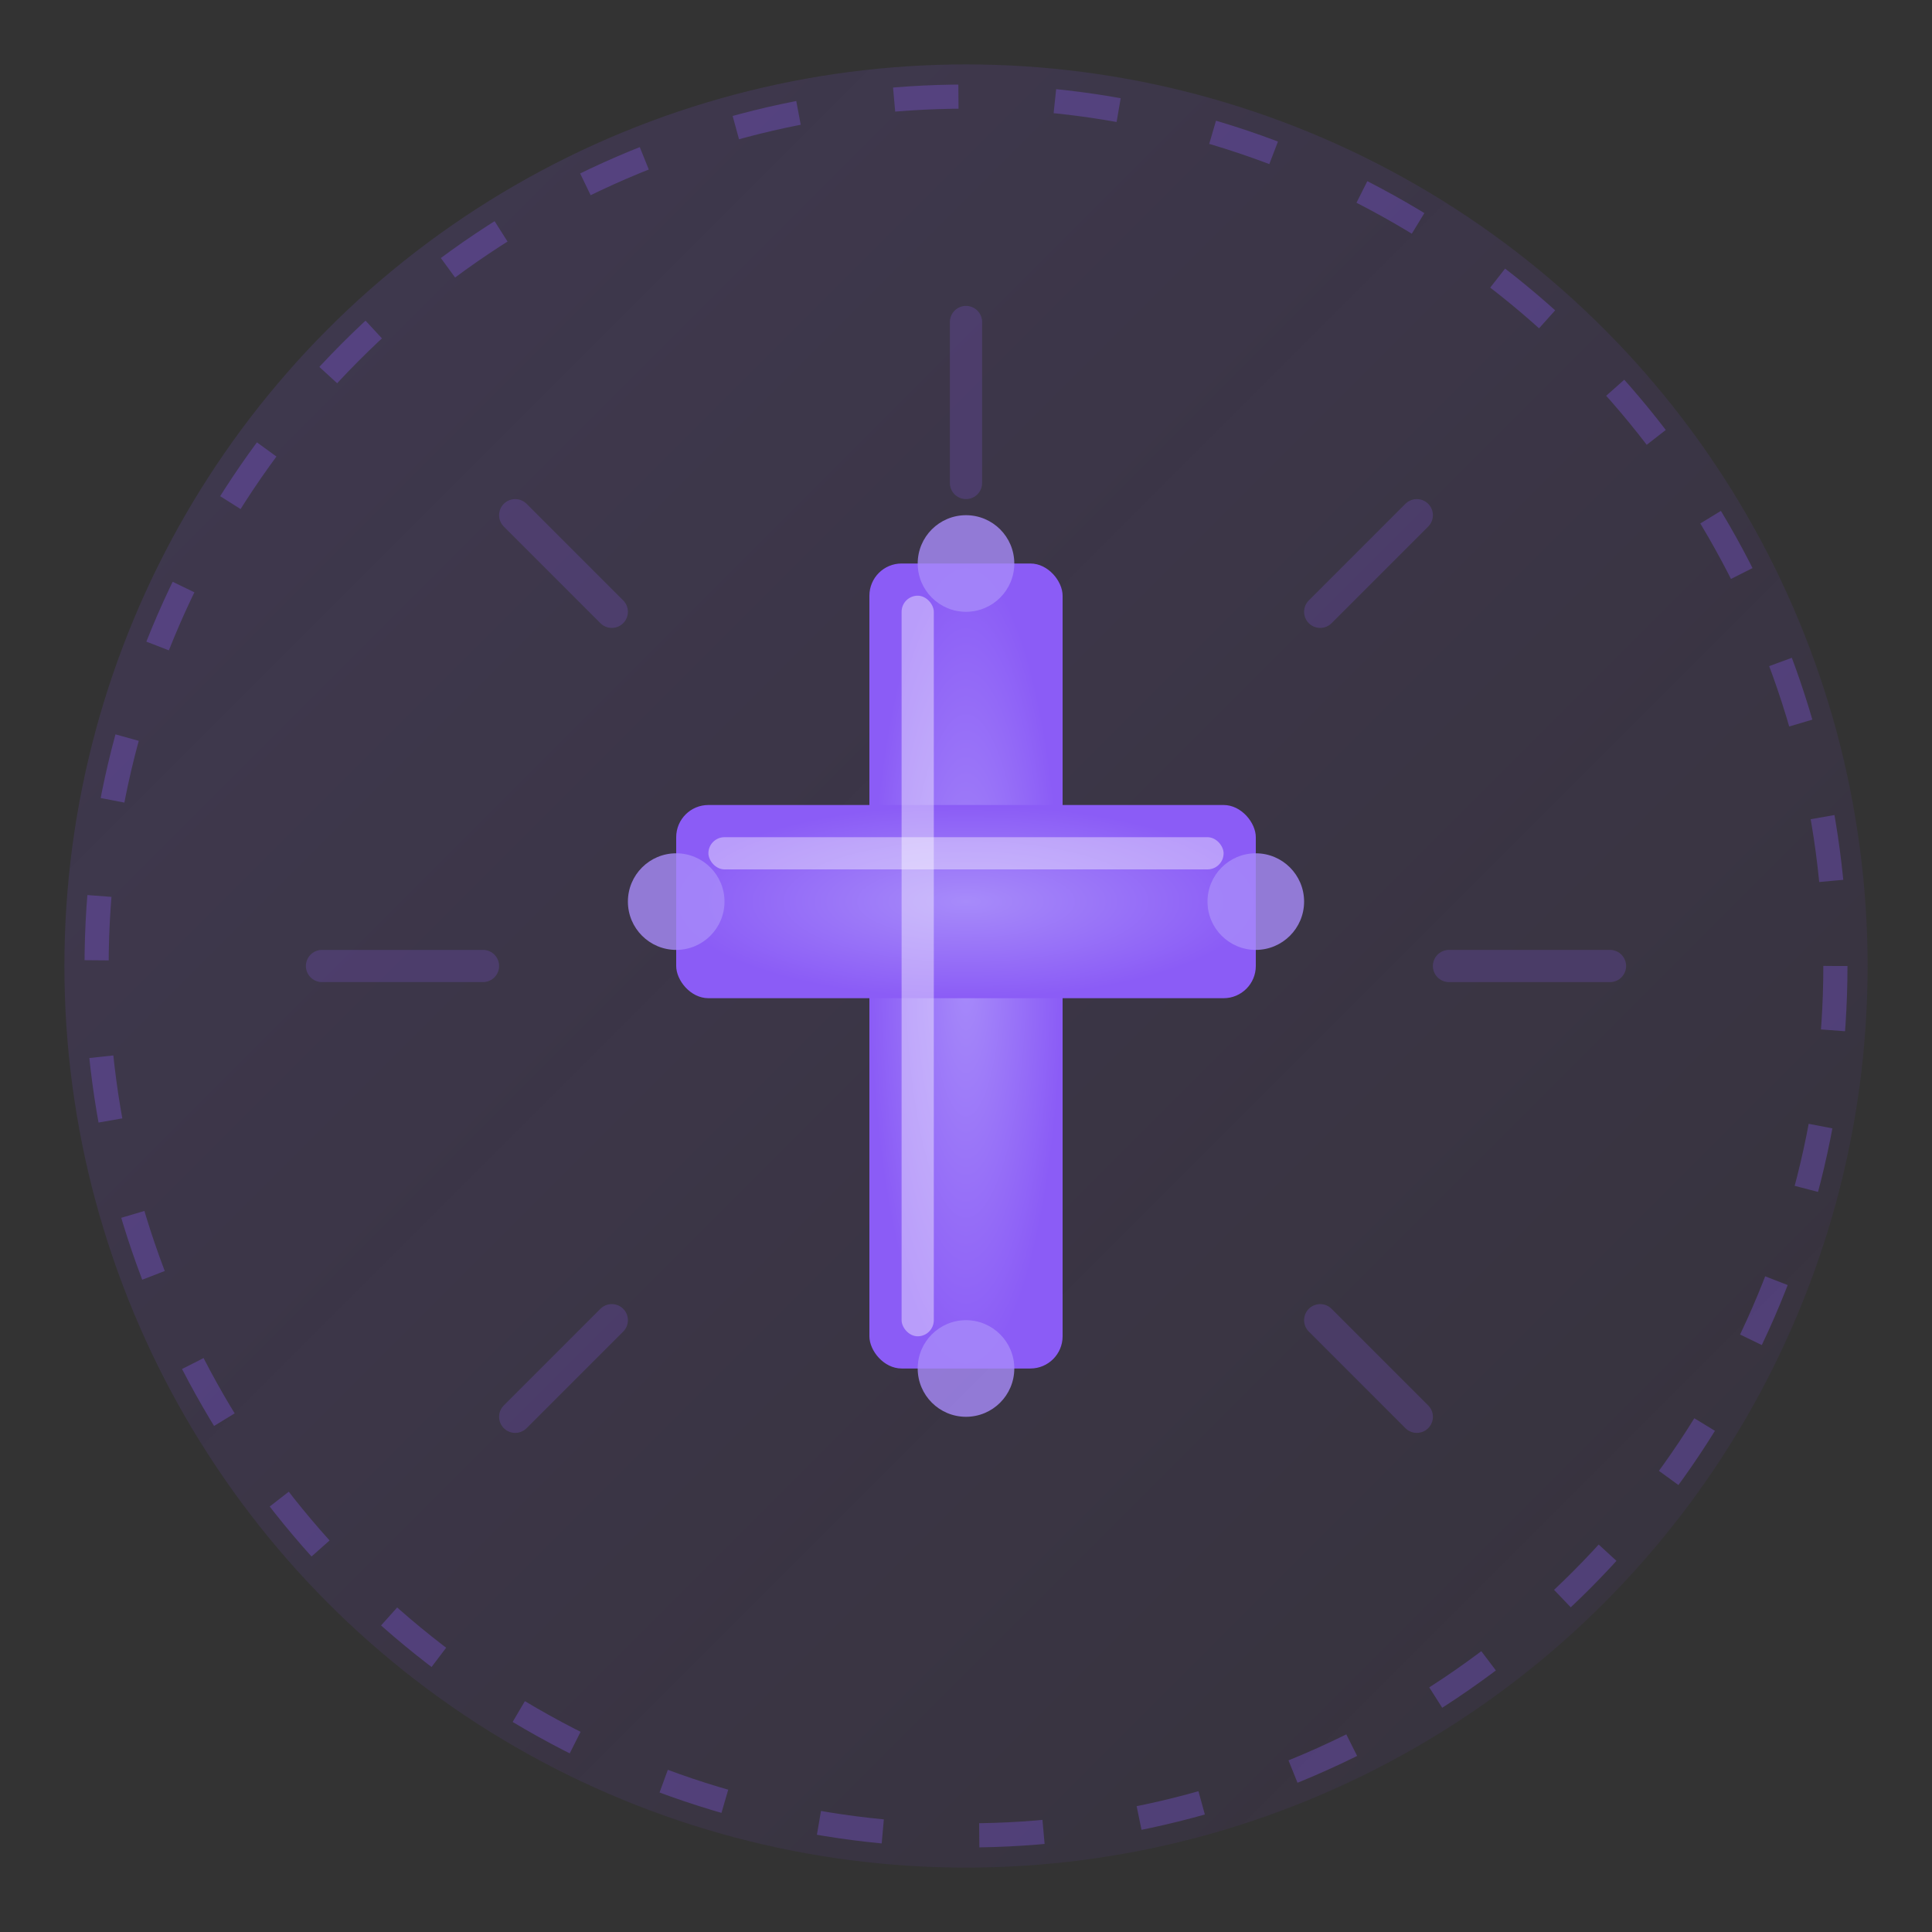 <svg xmlns="http://www.w3.org/2000/svg" viewBox="0 0 120 120" fill="none">
  <rect x="0" y="0" width="120" height="120" fill="#333333" stroke="none"/>
  <!-- Background circle with gradient -->
  <defs>
    <linearGradient id="bgGrad" x1="0%" y1="0%" x2="100%" y2="100%">
      <stop offset="0%" stop-color="#8B5CF6" stop-opacity="0.15"/>
      <stop offset="100%" stop-color="#7C3AED" stop-opacity="0.05"/>
    </linearGradient>
    <radialGradient id="crossGrad" cx="50%" cy="50%">
      <stop offset="0%" stop-color="#A78BFA"/>
      <stop offset="100%" stop-color="#8B5CF6"/>
    </radialGradient>
  </defs>
  
  <!-- Soft background -->
  <circle cx="60" cy="60" r="56" fill="url(#bgGrad)"/>
  
  <!-- Decorative rays -->
  <g opacity="0.2">
    <line x1="60" y1="20" x2="60" y2="30" stroke="#8B5CF6" stroke-width="2" stroke-linecap="round"/>
    <line x1="88" y1="32" x2="82" y2="38" stroke="#8B5CF6" stroke-width="2" stroke-linecap="round"/>
    <line x1="100" y1="60" x2="90" y2="60" stroke="#8B5CF6" stroke-width="2" stroke-linecap="round"/>
    <line x1="88" y1="88" x2="82" y2="82" stroke="#8B5CF6" stroke-width="2" stroke-linecap="round"/>
    <line x1="32" y1="32" x2="38" y2="38" stroke="#8B5CF6" stroke-width="2" stroke-linecap="round"/>
    <line x1="20" y1="60" x2="30" y2="60" stroke="#8B5CF6" stroke-width="2" stroke-linecap="round"/>
    <line x1="32" y1="88" x2="38" y2="82" stroke="#8B5CF6" stroke-width="2" stroke-linecap="round"/>
  </g>
  
  <!-- Elegant cross with depth -->
  <g filter="drop-shadow(0 4px 8px rgba(139, 92, 246, 0.3))">
    <!-- Vertical beam -->
    <rect x="54" y="35" width="12" height="50" rx="2" fill="url(#crossGrad)"/>
    <!-- Horizontal beam -->
    <rect x="42" y="50" width="36" height="12" rx="2" fill="url(#crossGrad)"/>
    
    <!-- Inner highlights -->
    <rect x="56" y="37" width="2" height="46" rx="1" fill="#FFFFFF" opacity="0.4"/>
    <rect x="44" y="52" width="32" height="2" rx="1" fill="#FFFFFF" opacity="0.4"/>
  </g>
  
  <!-- Decorative circles at cross ends -->
  <circle cx="60" cy="35" r="3" fill="#A78BFA" opacity="0.8"/>
  <circle cx="42" cy="56" r="3" fill="#A78BFA" opacity="0.8"/>
  <circle cx="78" cy="56" r="3" fill="#A78BFA" opacity="0.8"/>
  <circle cx="60" cy="85" r="3" fill="#A78BFA" opacity="0.8"/>
  
  <!-- Outer decorative ring -->
  <circle cx="60" cy="60" r="54" stroke="#8B5CF6" stroke-width="1.5" fill="none" opacity="0.3" stroke-dasharray="4 6"/>
</svg>
